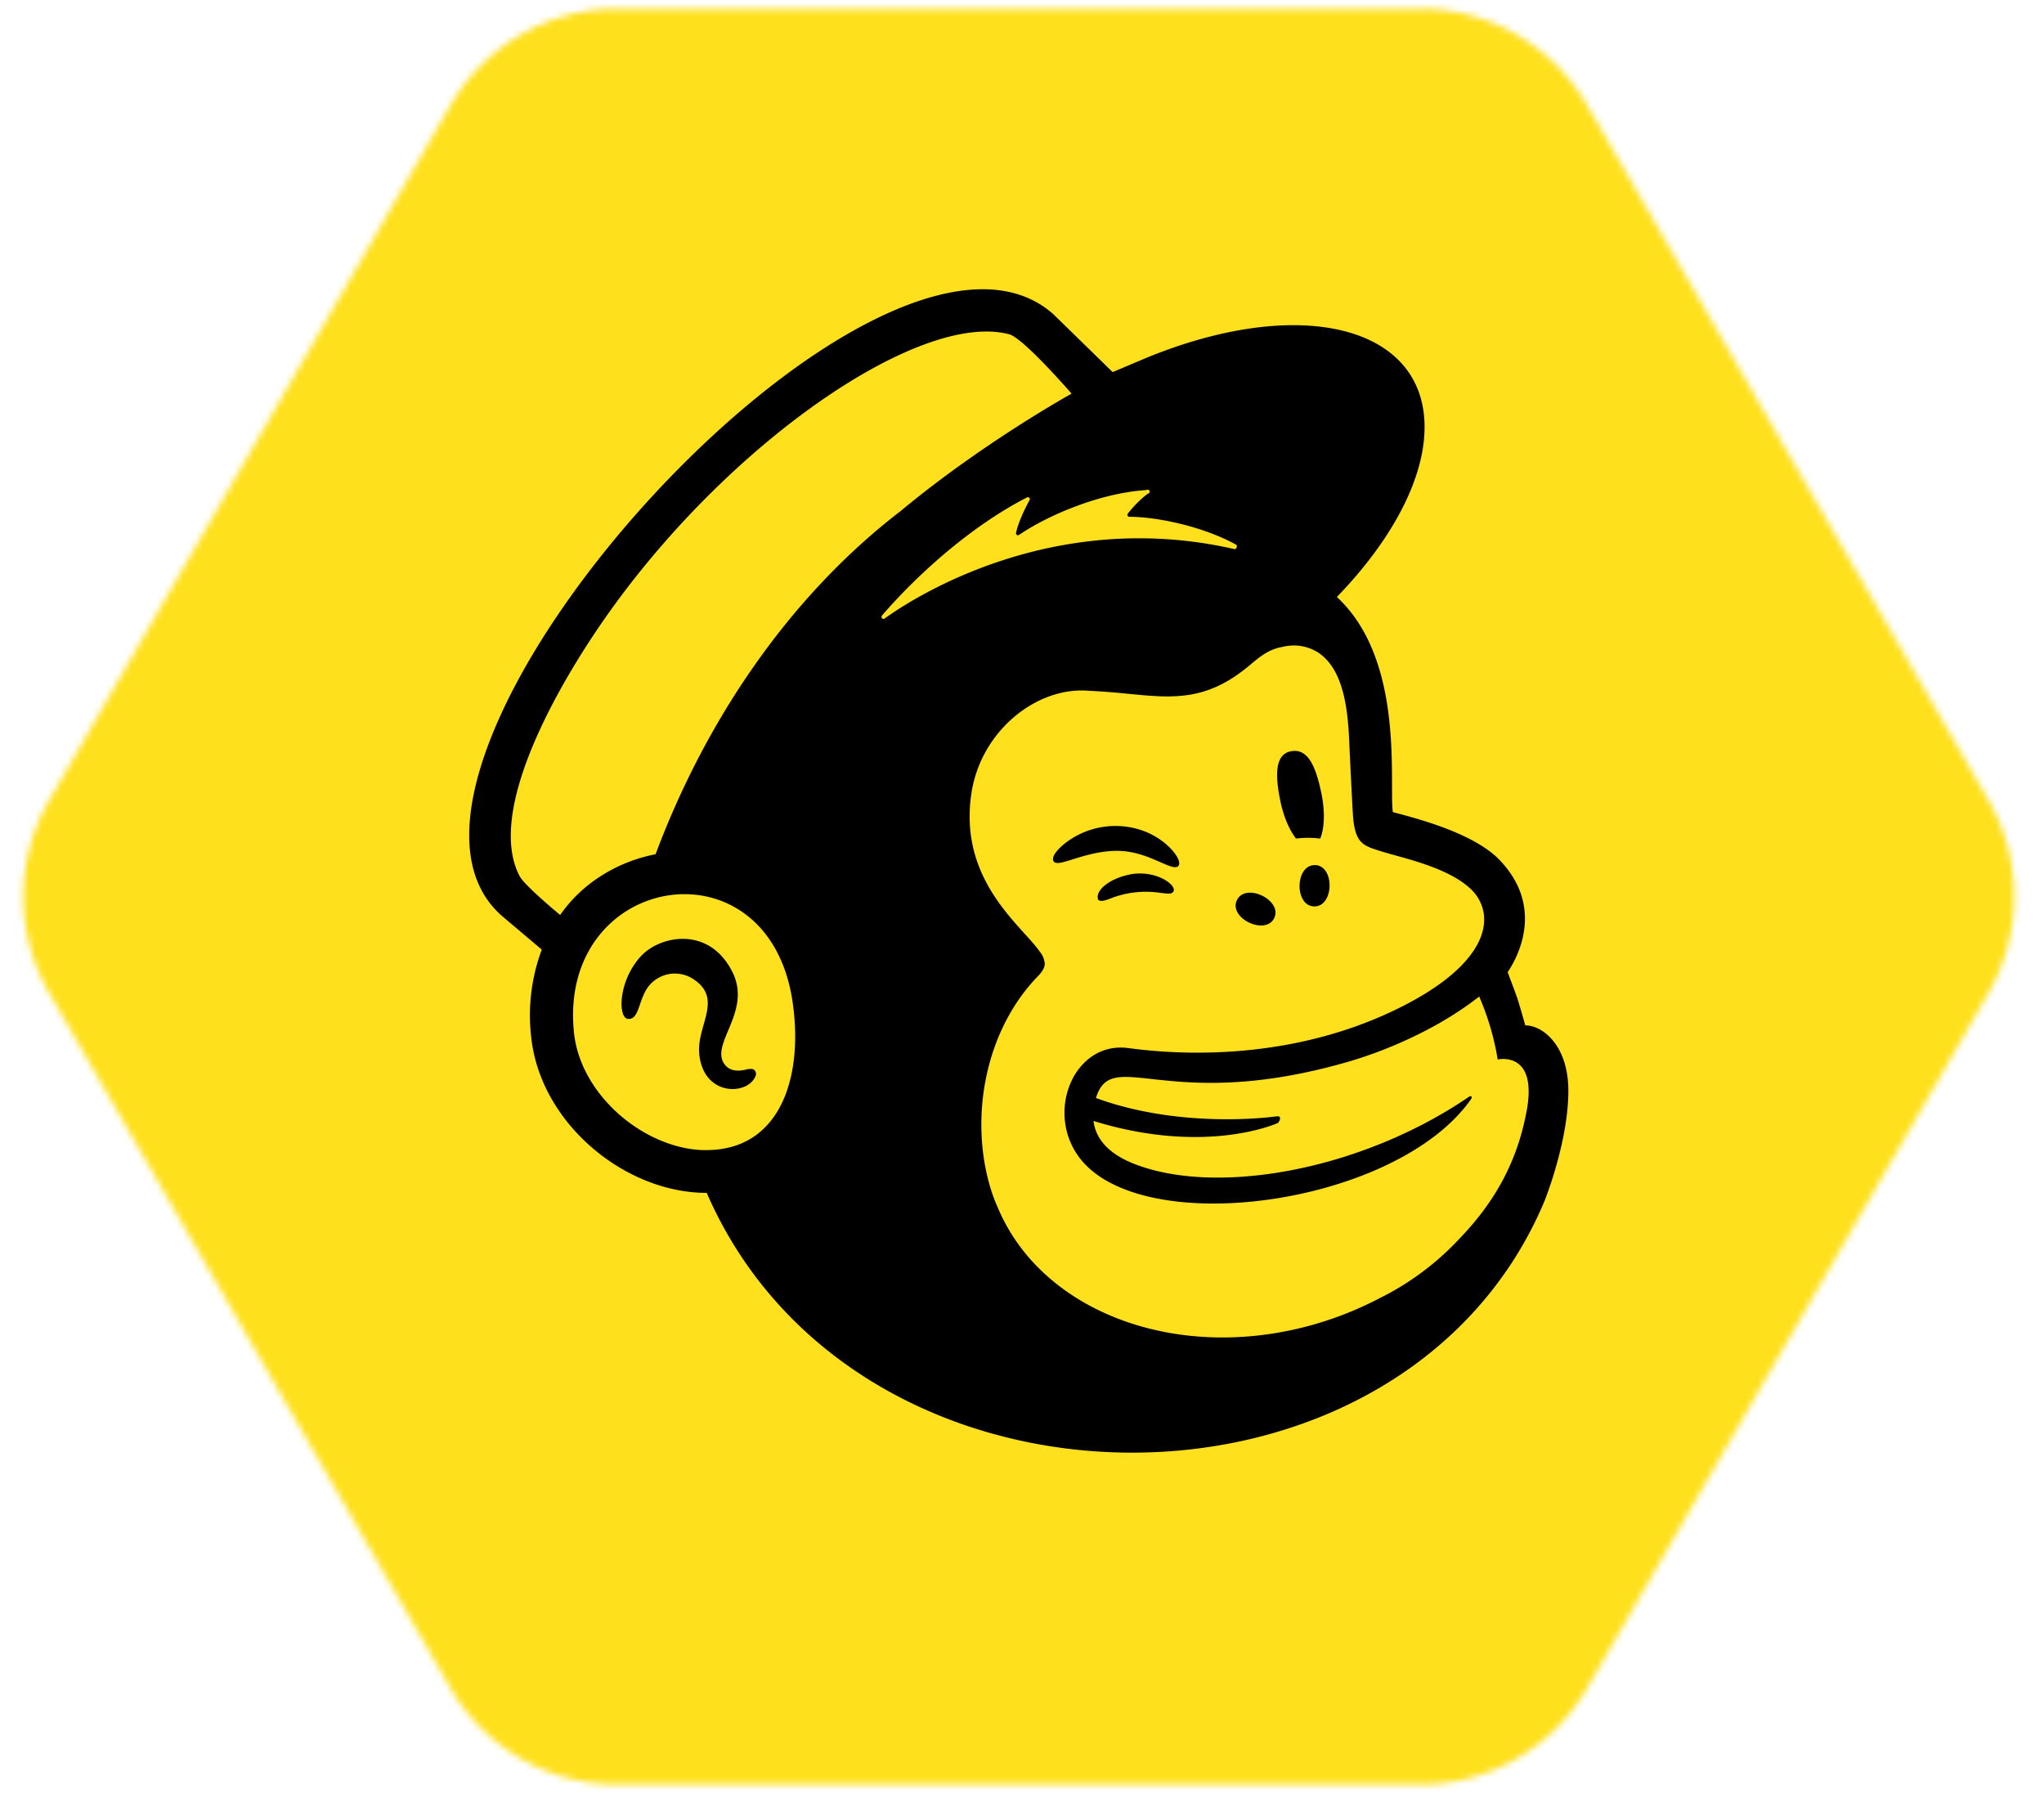 <svg width="318" height="279" xmlns="http://www.w3.org/2000/svg" xmlns:xlink="http://www.w3.org/1999/xlink"><defs><path d="M310.34 153.5l-62.43 108.131a30 30 0 0 1-25.98 15H97.07a30 30 0 0 1-25.98-15L8.66 153.5a30 30 0 0 1 0-30L71.09 15.369a30 30 0 0 1 25.98-15h124.86a30 30 0 0 1 25.98 15L310.34 123.5a30 30 0 0 1 0 30z" id="a"/></defs><g fill="none" fill-rule="evenodd"><g transform="translate(-1 1)"><mask id="b" fill="#fff"><use xlink:href="#a"/></mask><g mask="url(#b)" fill="#FFE01C" fill-rule="nonzero"><path transform="translate(-58 -13)" d="M0.5 0H455.5V303H0.5z"/></g></g><path d="M201.624 130.467a14.672 14.672 0 0 1 3.762 0c.672-1.544.79-4.204.182-7.099-.902-4.301-2.123-6.91-4.643-6.502-2.52.407-2.617 3.523-1.715 7.829.51 2.418 1.411 4.49 2.427 5.772h-.013zm-21.665 3.419c1.808.806 2.913 1.314 3.35.859.764-.782-1.408-3.786-4.903-5.277a12.753 12.753 0 0 0-12.382 1.483c-1.213.879-2.35 2.105-2.188 2.846.344 1.508 4.045-1.092 9.142-1.403 2.831-.177 5.177.706 6.981 1.496v-.004zm-3.64 2.068c-3.669.572-6.068 2.632-5.449 4.072.364.137.473.326 2.108-.327a15.014 15.014 0 0 1 7.572-.786c1.181.137 1.743.21 1.998-.198.59-.894-2.31-3.225-6.225-2.761h-.004zm21.912 6.894c1.367-2.77-4.41-5.616-5.785-2.822-1.375 2.793 4.417 5.595 5.793 2.81l-.008.012zm6.334-8.253c-3.098-.052-3.216 6.37-.105 6.422 3.11.053 3.228-6.373.113-6.434l-.008.012zm-88.5 31.808c-.535.125-2.428.584-3.427-.948-2.103-3.225 4.494-8.216 1.214-14.42-3.681-7.043-11.253-5.458-14.178-2.233-3.523 3.87-3.527 9.49-2.023 9.707 1.728.23 1.65-2.608 2.986-4.688a5.204 5.204 0 0 1 7.22-1.5c4.688 3.06.554 7.16.922 11.538.563 6.724 7.451 6.6 8.73 3.628a.836.836 0 0 0-.081-.94c.012.36.275-.523-1.356-.157l-.008.013zM237.3 159.52c-1.355-4.729-1.04-3.717-2.742-8.272.991-1.48 6.185-9.675-1.242-17.436-4.207-4.402-13.712-6.667-16.625-7.474-.607-4.591 1.881-23.663-8.705-33.46 8.41-8.687 13.656-18.257 13.644-26.465-.024-15.787-19.477-20.56-43.451-10.671l-5.077 2.149c-.024-.02-9.186-8.978-9.324-9.099C136.455 25.04 50.996 119.7 78.32 142.694l5.97 5.044a29.131 29.131 0 0 0-1.658 13.504c1.36 13.465 14.562 24.358 27.316 24.342 23.352 53.64 108.366 53.729 130.367 1.209.704-1.802 3.685-9.921 3.685-17.085 0-7.163-4.081-10.187-6.686-10.187h-.013zM109.48 178.936c-9.23-.246-19.198-8.526-20.189-18.347-2.495-24.716 30.039-30.343 33.979-4.97 1.836 11.949-1.89 23.579-13.802 23.305l.012.012zm-7.487-46.038c-6.132 1.19-11.537 4.652-14.845 9.454-1.974-1.641-5.663-4.838-6.307-6.047-5.262-10.018 5.76-29.429 13.47-40.398 19.056-27.103 48.896-47.614 62.718-43.893 2.245.633 9.684 9.228 9.684 9.228s-13.814 7.635-26.616 18.282c-17.256 13.243-30.293 32.488-38.104 53.374zm96.627 40.777s-14.457 2.137-28.117-2.85c2.512-8.127 10.922 2.459 38.994-5.567 6.185-1.766 14.307-5.241 20.63-10.22a41.356 41.356 0 0 1 2.88 9.788c1.48-.266 5.764-.21 4.627 7.297-1.33 8.01-4.745 14.513-10.489 20.495a43.213 43.213 0 0 1-12.6 9.397 53.675 53.675 0 0 1-8.227 3.46c-21.645 7.046-43.808-.702-50.967-17.336a26.681 26.681 0 0 1-1.436-3.926c-3.046-10.965-.462-24.12 7.62-32.4.498-.528 1.004-1.149 1.004-1.93a3.4 3.4 0 0 0-.777-1.831c-2.832-4.084-12.617-11.046-10.65-24.522 1.415-9.676 9.906-16.493 17.826-16.09l2.022.117c3.43.202 6.428.641 9.255.758 4.729.202 8.98-.48 14.012-4.66 1.699-1.41 3.062-2.636 5.364-3.027a7.079 7.079 0 0 1 5.501.903c4.045 2.676 4.611 9.163 4.822 13.904.117 2.709.445 9.272.558 11.138.255 4.302 1.387 4.906 3.685 5.644 1.29.423 2.488.738 4.251 1.234 5.344 1.495 8.495 3.015 10.517 4.962a6.596 6.596 0 0 1 1.918 3.745c.63 4.584-3.568 10.24-14.688 15.384-18.894 8.74-37.894 5.825-40.644 5.515-8.15-1.093-12.795 9.4-7.908 16.588 9.158 13.47 49.51 8.063 61.23-8.606.278-.404.048-.641-.296-.404-16.896 11.522-39.261 15.404-51.962 10.482-1.93-.746-5.959-2.596-6.448-6.72 17.636 5.438 28.72.298 28.72.298s.82-1.125-.227-1.02zM137.187 95.79c6.772-7.8 15.113-14.585 22.584-18.395a.296.296 0 0 1 .359.045.294.294 0 0 1 .045.358c-.59 1.073-1.735 3.362-2.1 5.1a.304.304 0 0 0 .47.318c4.648-3.156 12.734-6.538 19.82-6.974a.31.31 0 1 1 .21.556c-1.17.9-2.22 1.95-3.118 3.12a.301.301 0 0 0 .239.48c4.98.037 11.997 1.774 16.584 4.33.308.173.09.77-.258.694-28.133-6.426-49.786 7.47-54.406 10.816a.308.308 0 0 1-.396-.054.306.306 0 0 1-.008-.398l-.025.004z" fill="#000" fill-rule="nonzero"/></g></svg>